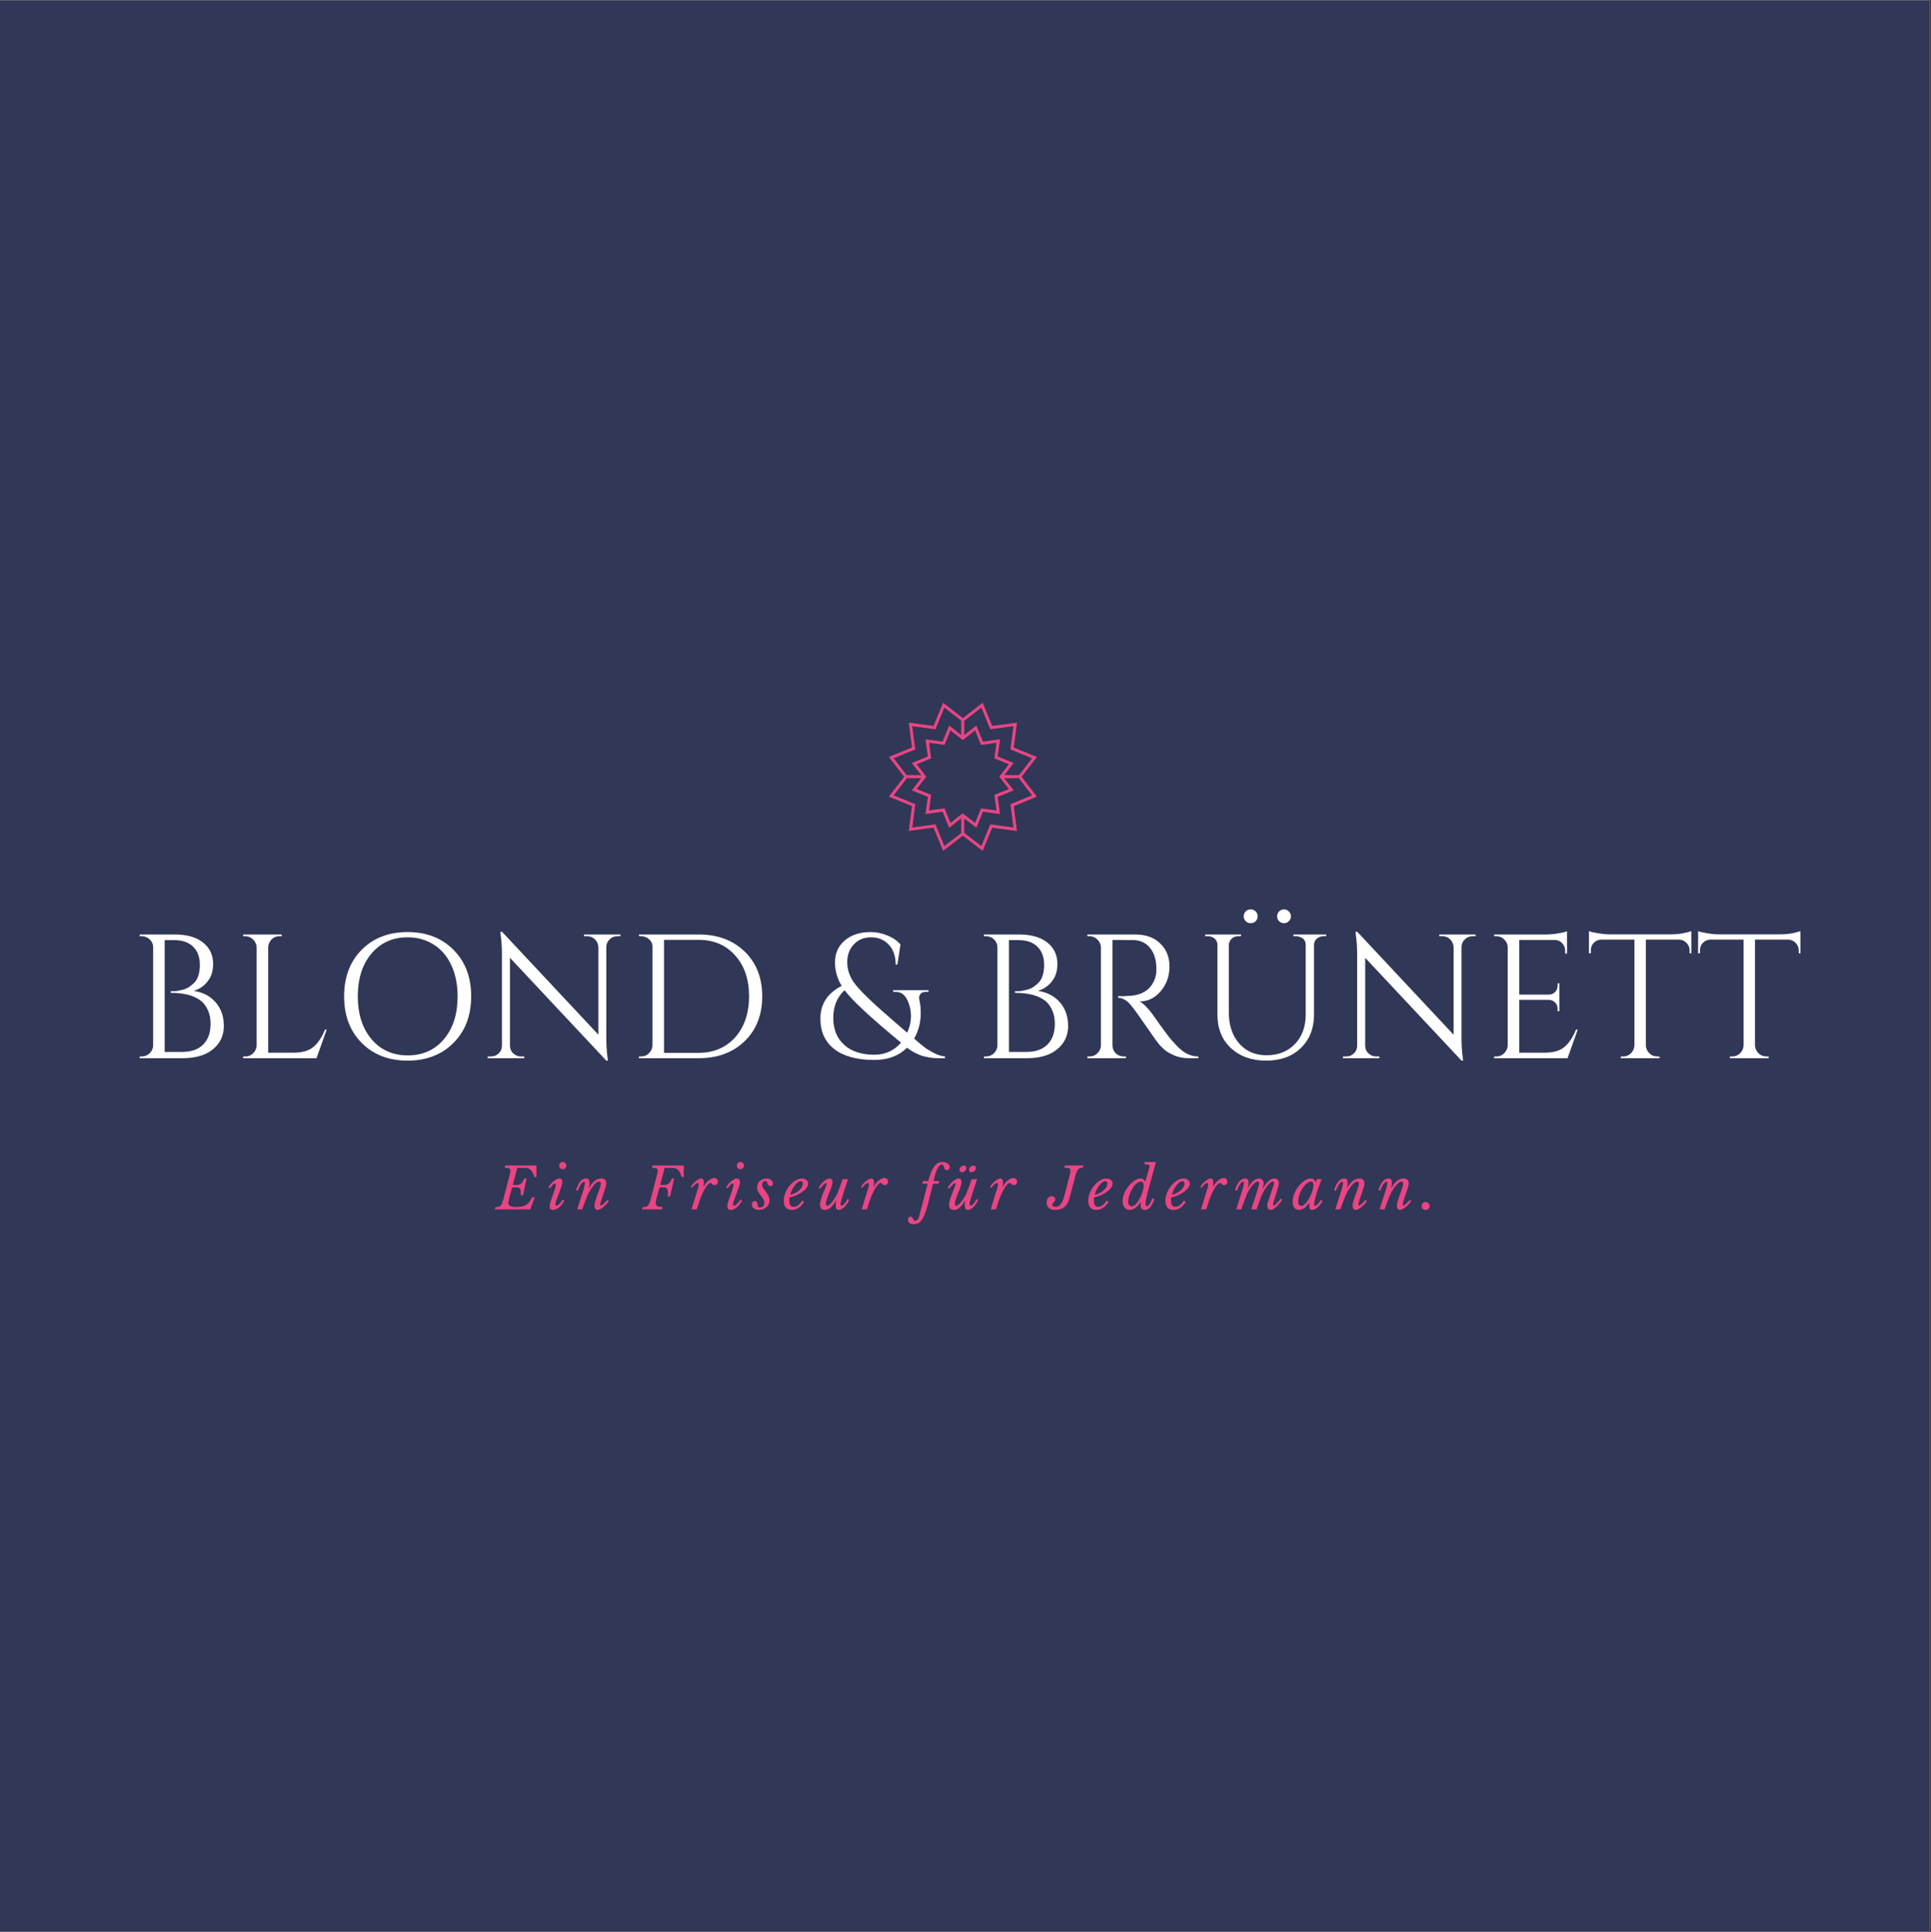 <?xml version="1.0" encoding="iso-8859-1"?>
<svg xmlns="http://www.w3.org/2000/svg" xmlns:xlink="http://www.w3.org/1999/xlink" width="224.88pt" height="225pt" viewBox="0 0 224.88 225" version="1.2">
	
	

	
	<rect x="0" y="0" width="224.88" height="225" fill="#333333" stroke="none"/>
	
	

	
	<defs>
		
		

		
		<g>
			
			

			
			<symbol overflow="visible" id="glyph0-0">
				
				

				
				<path style="stroke:none;" d="" animation_id="0"/>
				
				

			
			</symbol>
			
			

			
			<symbol overflow="visible" id="glyph0-1">
				
				

				
				<path style="stroke:none;" d="M 6.25 0 L 1.234 0 L 1.25 -0.203 L 1.5 -0.203 C 1.852 -0.203 2.156 -0.328 2.406 -0.578 C 2.664 -0.828 2.801 -1.129 2.812 -1.484 L 2.812 -12.922 C 2.812 -13.273 2.68 -13.578 2.422 -13.828 C 2.16 -14.078 1.852 -14.203 1.5 -14.203 L 1.25 -14.203 L 1.234 -14.406 L 5.328 -14.406 C 6.742 -14.406 7.844 -14.094 8.625 -13.469 C 9.406 -12.844 9.797 -12.008 9.797 -10.969 C 9.797 -10.145 9.578 -9.461 9.141 -8.922 C 8.703 -8.379 8.164 -8.02 7.531 -7.844 C 8.613 -7.676 9.469 -7.227 10.094 -6.5 C 10.727 -5.77 11.047 -4.852 11.047 -3.75 C 11.047 -2.645 10.625 -1.742 9.781 -1.047 C 8.938 -0.348 7.758 0 6.25 0 Z M 4.156 -0.734 L 6.172 -0.734 C 6.18 -0.734 6.195 -0.734 6.219 -0.734 C 7.258 -0.734 8.066 -1.02 8.641 -1.594 C 9.211 -2.164 9.5 -2.973 9.5 -4.016 C 9.5 -4.598 9.398 -5.113 9.203 -5.562 C 9.004 -6.008 8.754 -6.363 8.453 -6.625 C 7.66 -7.281 6.469 -7.609 4.875 -7.609 C 4.875 -7.609 4.867 -7.609 4.859 -7.609 L 4.859 -7.797 C 4.867 -7.797 4.93 -7.797 5.047 -7.797 C 5.172 -7.797 5.344 -7.805 5.562 -7.828 C 5.781 -7.859 6.023 -7.91 6.297 -7.984 C 6.566 -8.055 6.812 -8.164 7.031 -8.312 C 7.25 -8.469 7.457 -8.645 7.656 -8.844 C 8.051 -9.301 8.25 -9.977 8.25 -10.875 C 8.25 -11.77 7.988 -12.473 7.469 -12.984 C 6.957 -13.492 6.219 -13.75 5.25 -13.75 L 4.156 -13.75 Z M 4.156 -0.734 " animation_id="1"/>
				
				

			
			</symbol>
			
			

			
			<symbol overflow="visible" id="glyph0-2">
				
				

				
				<path style="stroke:none;" d="M 1.5 -0.203 C 1.852 -0.203 2.156 -0.328 2.406 -0.578 C 2.664 -0.836 2.801 -1.145 2.812 -1.5 L 2.812 -12.906 C 2.801 -13.258 2.664 -13.562 2.406 -13.812 C 2.156 -14.07 1.852 -14.203 1.5 -14.203 L 1.234 -14.203 L 1.234 -14.406 L 5.734 -14.406 L 5.734 -14.203 L 5.469 -14.203 C 4.977 -14.203 4.602 -13.988 4.344 -13.562 C 4.219 -13.352 4.156 -13.133 4.156 -12.906 L 4.156 -0.641 L 7.094 -0.641 C 8.113 -0.641 8.891 -0.863 9.422 -1.312 C 9.961 -1.77 10.41 -2.441 10.766 -3.328 L 10.969 -3.328 L 9.781 0 L 1.234 0 L 1.234 -0.203 Z M 1.5 -0.203 " animation_id="2"/>
				
				

			
			</symbol>
			
			

			
			<symbol overflow="visible" id="glyph0-3">
				
				

				
				<path style="stroke:none;" d="M 3.484 -12.625 C 4.848 -14 6.629 -14.688 8.828 -14.688 C 11.023 -14.688 12.805 -14 14.172 -12.625 C 15.547 -11.25 16.234 -9.441 16.234 -7.203 C 16.234 -4.961 15.547 -3.156 14.172 -1.781 C 12.805 -0.406 11.023 0.281 8.828 0.281 C 6.629 0.281 4.848 -0.406 3.484 -1.781 C 2.117 -3.156 1.438 -4.961 1.438 -7.203 C 1.438 -9.441 2.117 -11.25 3.484 -12.625 Z M 4.625 -2.219 C 5.688 -0.957 7.094 -0.328 8.844 -0.328 C 10.594 -0.328 12 -0.957 13.062 -2.219 C 14.125 -3.477 14.656 -5.141 14.656 -7.203 C 14.656 -8.555 14.414 -9.754 13.938 -10.797 C 13.457 -11.848 12.773 -12.656 11.891 -13.219 C 11.004 -13.789 9.984 -14.078 8.828 -14.078 C 7.086 -14.078 5.688 -13.445 4.625 -12.188 C 3.562 -10.926 3.031 -9.266 3.031 -7.203 C 3.031 -5.141 3.562 -3.477 4.625 -2.219 Z M 4.625 -2.219 " animation_id="3"/>
				
				

			
			</symbol>
			
			

			
			<symbol overflow="visible" id="glyph0-4">
				
				

				
				<path style="stroke:none;" d="M 16.016 -14.203 C 15.672 -14.203 15.375 -14.082 15.125 -13.844 C 14.875 -13.602 14.742 -13.312 14.734 -12.969 L 14.734 -2.344 C 14.734 -1.551 14.781 -0.797 14.875 -0.078 L 14.922 0.281 L 14.734 0.281 L 3.516 -11.688 L 3.516 -1.438 C 3.535 -0.957 3.75 -0.602 4.156 -0.375 C 4.344 -0.258 4.551 -0.203 4.781 -0.203 L 5.172 -0.203 L 5.172 0 L 0.922 0 L 0.922 -0.203 L 1.312 -0.203 C 1.656 -0.203 1.953 -0.32 2.203 -0.562 C 2.453 -0.801 2.578 -1.102 2.578 -1.469 L 2.578 -12.141 C 2.578 -12.973 2.523 -13.723 2.422 -14.391 L 2.391 -14.719 L 2.594 -14.719 L 13.812 -2.734 L 13.812 -12.938 C 13.789 -13.301 13.656 -13.602 13.406 -13.844 C 13.164 -14.082 12.875 -14.203 12.531 -14.203 L 12.141 -14.203 L 12.141 -14.406 L 16.375 -14.406 L 16.375 -14.203 Z M 16.016 -14.203 " animation_id="4"/>
				
				

			
			</symbol>
			
			

			
			<symbol overflow="visible" id="glyph0-5">
				
				

				
				<path style="stroke:none;" d="M 8.203 -14.406 C 10.398 -14.406 12.18 -13.742 13.547 -12.422 C 14.91 -11.098 15.594 -9.359 15.594 -7.203 C 15.594 -5.047 14.91 -3.305 13.547 -1.984 C 12.18 -0.66 10.398 0 8.203 0 L 1.234 0 L 1.234 -0.203 L 1.5 -0.203 C 1.852 -0.203 2.156 -0.328 2.406 -0.578 C 2.664 -0.836 2.801 -1.145 2.812 -1.5 L 2.812 -13.031 C 2.812 -13.352 2.676 -13.629 2.406 -13.859 C 2.145 -14.086 1.844 -14.203 1.5 -14.203 L 1.25 -14.203 L 1.234 -14.406 Z M 4.156 -13.781 L 4.156 -0.625 L 8.203 -0.625 C 9.359 -0.625 10.379 -0.895 11.266 -1.438 C 12.148 -1.988 12.836 -2.758 13.328 -3.75 C 13.816 -4.75 14.062 -5.898 14.062 -7.203 C 14.062 -9.18 13.52 -10.77 12.438 -11.969 C 11.363 -13.176 9.953 -13.781 8.203 -13.781 Z M 4.156 -13.781 " animation_id="5"/>
				
				

			
			</symbol>
			
			

			
			<symbol overflow="visible" id="glyph0-6">
				
				

				
				<path style="stroke:none;" d="" animation_id="6"/>
				
				

			
			</symbol>
			
			

			
			<symbol overflow="visible" id="glyph0-7">
				
				

				
				<path style="stroke:none;" d="M 12.906 -7.719 C 12.613 -7.719 12.41 -7.645 12.297 -7.5 C 12.18 -7.352 12.125 -7.211 12.125 -7.078 C 12.125 -6.953 12.156 -6.738 12.219 -6.438 C 12.281 -6.133 12.312 -5.738 12.312 -5.25 C 12.312 -4.164 12.055 -3.176 11.547 -2.281 C 12.035 -1.852 12.426 -1.523 12.719 -1.297 C 13.008 -1.078 13.383 -0.848 13.844 -0.609 C 14.312 -0.367 14.742 -0.234 15.141 -0.203 L 15.141 0 C 15.129 0 15.016 0 14.797 0 C 14.586 0 14.438 0 14.344 0 C 14.258 0 14.098 -0.004 13.859 -0.016 C 13.617 -0.035 13.422 -0.062 13.266 -0.094 C 13.117 -0.125 12.922 -0.164 12.672 -0.219 C 12.43 -0.281 12.211 -0.359 12.016 -0.453 C 11.523 -0.672 11.094 -0.926 10.719 -1.219 C 9.75 -0.27 8.484 0.203 6.922 0.203 C 4.91 0.203 3.359 -0.211 2.266 -1.047 C 1.172 -1.891 0.625 -3.078 0.625 -4.609 C 0.625 -6.305 1.453 -7.578 3.109 -8.422 C 2.586 -9.254 2.328 -10.172 2.328 -11.172 C 2.328 -12.191 2.695 -13.031 3.438 -13.688 C 4.207 -14.352 5.219 -14.688 6.469 -14.688 C 7.164 -14.688 7.828 -14.551 8.453 -14.281 C 9.086 -14.02 9.586 -13.672 9.953 -13.234 L 9.594 -10.906 L 9.391 -10.906 C 9.391 -11.895 9.117 -12.672 8.578 -13.234 C 8.047 -13.797 7.363 -14.078 6.531 -14.078 C 5.695 -14.078 5.023 -13.801 4.516 -13.25 C 4.004 -12.695 3.75 -12.008 3.75 -11.188 C 3.75 -10.363 4 -9.586 4.5 -8.859 C 5.008 -8.141 6.004 -7.117 7.484 -5.797 C 8.973 -4.484 10.055 -3.539 10.734 -2.969 C 11.023 -3.594 11.172 -4.238 11.172 -4.906 C 11.172 -5.582 11.023 -6.219 10.734 -6.812 C 10.441 -7.414 10.004 -7.719 9.422 -7.719 L 9.109 -7.719 L 9.109 -7.922 L 13.219 -7.922 L 13.219 -7.719 Z M 10.016 -1.812 C 6.504 -4.707 4.312 -6.742 3.438 -7.922 C 2.562 -7.098 2.125 -6.023 2.125 -4.703 C 2.125 -3.379 2.547 -2.332 3.391 -1.562 C 4.234 -0.789 5.41 -0.406 6.922 -0.406 C 8.18 -0.406 9.211 -0.875 10.016 -1.812 Z M 10.016 -1.812 " animation_id="7"/>
				
				

			
			</symbol>
			
			

			
			<symbol overflow="visible" id="glyph0-8">
				
				

				
				<path style="stroke:none;" d="M 5.469 -13.766 L 4.156 -13.766 L 4.156 -1.5 C 4.156 -1.145 4.281 -0.836 4.531 -0.578 C 4.789 -0.328 5.102 -0.203 5.469 -0.203 L 5.719 -0.203 L 5.734 0 L 1.234 0 L 1.234 -0.203 L 1.5 -0.203 C 1.852 -0.203 2.156 -0.328 2.406 -0.578 C 2.664 -0.828 2.801 -1.129 2.812 -1.484 L 2.812 -12.906 C 2.801 -13.258 2.664 -13.562 2.406 -13.812 C 2.156 -14.07 1.852 -14.203 1.5 -14.203 L 1.234 -14.203 L 1.234 -14.406 L 6.797 -14.406 C 8.035 -14.406 9.008 -14.055 9.719 -13.359 C 10.438 -12.672 10.797 -11.773 10.797 -10.672 C 10.797 -9.566 10.457 -8.613 9.781 -7.812 C 9.102 -7.008 8.281 -6.609 7.312 -6.609 C 7.508 -6.516 7.75 -6.328 8.031 -6.047 C 8.312 -5.766 8.562 -5.473 8.781 -5.172 C 9.969 -3.484 10.738 -2.441 11.094 -2.047 C 11.445 -1.66 11.695 -1.395 11.844 -1.25 C 12 -1.102 12.164 -0.961 12.344 -0.828 C 12.52 -0.691 12.695 -0.582 12.875 -0.5 C 13.281 -0.301 13.707 -0.203 14.156 -0.203 L 14.156 0 L 13.031 0 C 12.438 0 11.883 -0.102 11.375 -0.312 C 10.875 -0.531 10.492 -0.75 10.234 -0.969 C 9.984 -1.195 9.766 -1.414 9.578 -1.625 C 9.391 -1.844 8.879 -2.555 8.047 -3.766 C 7.211 -4.973 6.723 -5.66 6.578 -5.828 C 6.441 -6.004 6.301 -6.176 6.156 -6.344 C 5.719 -6.801 5.273 -7.031 4.828 -7.031 L 4.828 -7.25 C 4.941 -7.227 5.086 -7.219 5.266 -7.219 C 5.441 -7.219 5.66 -7.227 5.922 -7.25 C 7.629 -7.289 8.703 -8.004 9.141 -9.391 C 9.223 -9.66 9.266 -9.914 9.266 -10.156 C 9.266 -10.395 9.266 -10.551 9.266 -10.625 C 9.234 -11.539 8.988 -12.281 8.531 -12.844 C 8.082 -13.406 7.473 -13.707 6.703 -13.75 C 6.379 -13.758 5.969 -13.766 5.469 -13.766 Z M 5.469 -13.766 " animation_id="8"/>
				
				

			
			</symbol>
			
			

			
			<symbol overflow="visible" id="glyph0-9">
				
				

				
				<path style="stroke:none;" d="M 6.906 -15.953 C 6.75 -15.797 6.555 -15.719 6.328 -15.719 C 6.098 -15.719 5.906 -15.797 5.75 -15.953 C 5.594 -16.109 5.516 -16.297 5.516 -16.516 C 5.516 -16.742 5.594 -16.938 5.75 -17.094 C 5.906 -17.25 6.098 -17.328 6.328 -17.328 C 6.555 -17.328 6.75 -17.25 6.906 -17.094 C 7.062 -16.938 7.141 -16.742 7.141 -16.516 C 7.141 -16.297 7.062 -16.109 6.906 -15.953 Z M 10.766 -15.953 C 10.609 -15.797 10.422 -15.719 10.203 -15.719 C 9.984 -15.719 9.797 -15.797 9.641 -15.953 C 9.484 -16.109 9.406 -16.297 9.406 -16.516 C 9.406 -16.742 9.484 -16.938 9.641 -17.094 C 9.797 -17.25 9.984 -17.328 10.203 -17.328 C 10.422 -17.328 10.609 -17.25 10.766 -17.094 C 10.93 -16.938 11.016 -16.742 11.016 -16.516 C 11.016 -16.297 10.93 -16.109 10.766 -15.953 Z M 15.125 -14.203 L 14.797 -14.203 C 14.504 -14.203 14.25 -14.109 14.031 -13.922 C 13.82 -13.734 13.711 -13.504 13.703 -13.234 L 13.703 -5.078 C 13.703 -3.473 13.191 -2.176 12.172 -1.188 C 11.16 -0.207 9.812 0.281 8.125 0.281 C 6.438 0.281 5.066 -0.207 4.016 -1.188 C 2.973 -2.164 2.453 -3.457 2.453 -5.062 L 2.453 -13.172 C 2.453 -13.578 2.27 -13.879 1.906 -14.078 C 1.75 -14.16 1.566 -14.203 1.359 -14.203 L 1.031 -14.203 L 1.031 -14.406 L 5.203 -14.406 L 5.203 -14.203 L 4.875 -14.203 C 4.469 -14.203 4.16 -14.039 3.953 -13.719 C 3.859 -13.57 3.801 -13.406 3.781 -13.219 L 3.781 -5.344 C 3.781 -3.852 4.18 -2.645 4.984 -1.719 C 5.785 -0.801 6.844 -0.344 8.156 -0.344 C 9.539 -0.344 10.648 -0.781 11.484 -1.656 C 12.316 -2.531 12.734 -3.672 12.734 -5.078 L 12.734 -13.219 C 12.723 -13.664 12.504 -13.961 12.078 -14.109 C 11.941 -14.172 11.797 -14.203 11.641 -14.203 L 11.312 -14.203 L 11.312 -14.406 L 15.125 -14.406 Z M 15.125 -14.203 " animation_id="9"/>
				
				

			
			</symbol>
			
			

			
			<symbol overflow="visible" id="glyph0-10">
				
				

				
				<path style="stroke:none;" d="M 1.5 -0.203 C 1.852 -0.203 2.156 -0.328 2.406 -0.578 C 2.664 -0.836 2.801 -1.145 2.812 -1.5 L 2.812 -13.031 C 2.77 -13.352 2.625 -13.629 2.375 -13.859 C 2.133 -14.086 1.844 -14.203 1.5 -14.203 L 1.25 -14.203 L 1.234 -14.406 L 7.266 -14.406 C 7.691 -14.406 8.156 -14.445 8.656 -14.531 C 9.156 -14.613 9.508 -14.695 9.719 -14.781 L 9.719 -12.188 L 9.5 -12.188 L 9.5 -12.547 C 9.5 -12.879 9.383 -13.16 9.156 -13.391 C 8.938 -13.629 8.672 -13.754 8.359 -13.766 L 4.156 -13.766 L 4.156 -7.406 L 7.641 -7.406 C 7.91 -7.414 8.141 -7.516 8.328 -7.703 C 8.523 -7.898 8.625 -8.145 8.625 -8.438 L 8.625 -8.719 L 8.828 -8.719 L 8.828 -5.469 L 8.625 -5.469 L 8.625 -5.781 C 8.625 -6.051 8.531 -6.281 8.344 -6.469 C 8.156 -6.664 7.926 -6.773 7.656 -6.797 L 4.156 -6.797 L 4.156 -0.641 L 7.094 -0.641 C 8.113 -0.641 8.891 -0.863 9.422 -1.312 C 9.961 -1.77 10.41 -2.441 10.766 -3.328 L 10.969 -3.328 L 9.781 0 L 1.234 0 L 1.234 -0.203 Z M 1.5 -0.203 " animation_id="10"/>
				
				

			
			</symbol>
			
			

			
			<symbol overflow="visible" id="glyph0-11">
				
				

				
				<path style="stroke:none;" d="M 12.125 -12.578 C 12.125 -12.898 12.004 -13.18 11.766 -13.422 C 11.535 -13.66 11.266 -13.789 10.953 -13.812 L 7.031 -13.812 L 7.031 -1.484 C 7.051 -1.129 7.188 -0.828 7.438 -0.578 C 7.688 -0.328 7.992 -0.203 8.359 -0.203 L 8.625 -0.203 L 8.625 0 L 4.109 0 L 4.109 -0.203 L 4.391 -0.203 C 4.742 -0.203 5.047 -0.328 5.297 -0.578 C 5.547 -0.828 5.68 -1.125 5.703 -1.469 L 5.703 -13.812 L 1.797 -13.812 C 1.461 -13.789 1.18 -13.66 0.953 -13.422 C 0.734 -13.18 0.625 -12.898 0.625 -12.578 L 0.625 -12.219 L 0.406 -12.203 L 0.406 -14.797 C 0.613 -14.711 0.973 -14.629 1.484 -14.547 C 1.992 -14.461 2.457 -14.422 2.875 -14.422 L 9.844 -14.422 C 10.508 -14.422 11.066 -14.473 11.516 -14.578 C 11.961 -14.68 12.234 -14.754 12.328 -14.797 L 12.328 -12.203 L 12.125 -12.219 Z M 12.125 -12.578 " animation_id="11"/>
				
				

			
			</symbol>
			
			

			
			<symbol overflow="visible" id="glyph1-0">
				
				

				
				<path style="stroke:none;" d="M 0.859 -6.438 L 4.156 -6.438 L 4.156 1.734 L 0.859 1.734 Z M 1.594 1.328 L 3.422 1.328 L 3.422 -6.047 L 1.594 -6.047 Z M 1.594 1.328 " animation_id="12"/>
				
				

			
			</symbol>
			
			

			
			<symbol overflow="visible" id="glyph1-1">
				
				

				
				<path style="stroke:none;" d="M -0.094 -0.266 C 0.051 -0.266 0.172 -0.273 0.266 -0.297 C 0.359 -0.316 0.438 -0.359 0.5 -0.422 C 0.562 -0.484 0.613 -0.562 0.656 -0.656 C 0.707 -0.758 0.754 -0.891 0.797 -1.047 L 1.562 -3.984 C 1.594 -4.098 1.613 -4.195 1.625 -4.281 C 1.645 -4.363 1.656 -4.438 1.656 -4.5 C 1.656 -4.645 1.602 -4.738 1.5 -4.781 C 1.395 -4.82 1.223 -4.844 0.984 -4.844 L 1.062 -5.109 L 4.688 -5.109 L 4.688 -3.766 L 4.438 -3.766 C 4.375 -3.984 4.305 -4.16 4.234 -4.297 C 4.172 -4.43 4.094 -4.535 4 -4.609 C 3.906 -4.691 3.801 -4.75 3.688 -4.781 C 3.582 -4.812 3.461 -4.828 3.328 -4.828 L 2.453 -4.828 L 1.938 -2.844 L 2.359 -2.844 C 2.473 -2.844 2.57 -2.852 2.656 -2.875 C 2.75 -2.906 2.828 -2.945 2.891 -3 C 2.961 -3.051 3.023 -3.125 3.078 -3.219 C 3.141 -3.32 3.207 -3.453 3.281 -3.609 L 3.531 -3.609 L 3.125 -1.641 L 2.859 -1.641 C 2.867 -1.773 2.875 -1.891 2.875 -1.984 C 2.875 -2.18 2.836 -2.328 2.766 -2.422 C 2.691 -2.516 2.551 -2.562 2.344 -2.562 L 1.859 -2.562 L 1.469 -1.125 C 1.438 -0.977 1.422 -0.852 1.422 -0.75 C 1.422 -0.594 1.488 -0.473 1.625 -0.391 C 1.77 -0.316 2.016 -0.281 2.359 -0.281 C 2.609 -0.281 2.828 -0.301 3.016 -0.344 C 3.203 -0.383 3.363 -0.445 3.5 -0.531 C 3.645 -0.625 3.77 -0.738 3.875 -0.875 C 3.977 -1.02 4.078 -1.195 4.172 -1.406 L 4.484 -1.406 L 3.969 0 L -0.172 0 Z M -0.094 -0.266 " animation_id="13"/>
				
				

			
			</symbol>
			
			

			
			<symbol overflow="visible" id="glyph1-2">
				
				

				
				<path style="stroke:none;" d="M 0.875 -2.188 C 0.938 -2.363 0.977 -2.504 1 -2.609 C 1.031 -2.711 1.047 -2.797 1.047 -2.859 C 1.047 -2.922 1.035 -2.961 1.016 -2.984 C 0.992 -3.004 0.973 -3.016 0.953 -3.016 C 0.898 -3.016 0.844 -2.988 0.781 -2.938 C 0.727 -2.895 0.672 -2.844 0.609 -2.781 C 0.555 -2.719 0.508 -2.656 0.469 -2.594 C 0.426 -2.531 0.395 -2.484 0.375 -2.453 L 0.172 -2.562 C 0.234 -2.664 0.312 -2.773 0.406 -2.891 C 0.5 -3.016 0.602 -3.125 0.719 -3.219 C 0.844 -3.32 0.969 -3.41 1.094 -3.484 C 1.219 -3.555 1.344 -3.594 1.469 -3.594 C 1.57 -3.594 1.648 -3.555 1.703 -3.484 C 1.766 -3.422 1.797 -3.305 1.797 -3.141 C 1.797 -3.016 1.754 -2.844 1.672 -2.625 C 1.598 -2.406 1.5 -2.125 1.375 -1.781 L 1.125 -1.109 C 1.113 -1.086 1.098 -1.051 1.078 -1 C 1.066 -0.957 1.051 -0.91 1.031 -0.859 C 1.02 -0.816 1.008 -0.77 1 -0.719 C 0.988 -0.664 0.984 -0.625 0.984 -0.594 C 0.984 -0.551 0.992 -0.516 1.016 -0.484 C 1.047 -0.453 1.082 -0.438 1.125 -0.438 C 1.195 -0.438 1.266 -0.461 1.328 -0.516 C 1.398 -0.578 1.469 -0.645 1.531 -0.719 C 1.602 -0.801 1.664 -0.879 1.719 -0.953 C 1.77 -1.023 1.812 -1.086 1.844 -1.141 L 2.031 -1.016 C 1.977 -0.91 1.906 -0.797 1.812 -0.672 C 1.727 -0.547 1.629 -0.426 1.516 -0.312 C 1.398 -0.207 1.273 -0.117 1.141 -0.047 C 1.004 0.023 0.859 0.062 0.703 0.062 C 0.578 0.062 0.484 0.031 0.422 -0.031 C 0.359 -0.102 0.328 -0.211 0.328 -0.359 C 0.328 -0.492 0.348 -0.633 0.391 -0.781 C 0.43 -0.926 0.492 -1.113 0.578 -1.344 Z M 1.844 -4.672 C 1.738 -4.672 1.645 -4.707 1.562 -4.781 C 1.477 -4.863 1.438 -4.961 1.438 -5.078 C 1.438 -5.203 1.473 -5.305 1.547 -5.391 C 1.629 -5.473 1.727 -5.516 1.844 -5.516 C 1.969 -5.516 2.066 -5.473 2.141 -5.391 C 2.223 -5.305 2.266 -5.207 2.266 -5.094 C 2.266 -4.977 2.223 -4.879 2.141 -4.797 C 2.055 -4.711 1.957 -4.672 1.844 -4.672 Z M 1.844 -4.672 " animation_id="14"/>
				
				

			
			</symbol>
			
			

			
			<symbol overflow="visible" id="glyph1-3">
				
				

				
				<path style="stroke:none;" d="M 2.828 -3.234 C 2.711 -3.234 2.586 -3.18 2.453 -3.078 C 2.328 -2.973 2.191 -2.828 2.047 -2.641 C 1.91 -2.461 1.773 -2.258 1.641 -2.031 C 1.516 -1.801 1.41 -1.566 1.328 -1.328 L 0.828 0 L 0.25 0 L 0.734 -1.516 C 0.816 -1.766 0.883 -1.973 0.938 -2.141 C 0.988 -2.316 1.031 -2.461 1.062 -2.578 C 1.094 -2.691 1.113 -2.785 1.125 -2.859 C 1.145 -2.93 1.156 -2.992 1.156 -3.047 C 1.156 -3.16 1.117 -3.219 1.047 -3.219 C 0.992 -3.219 0.93 -3.188 0.859 -3.125 C 0.797 -3.062 0.727 -2.977 0.656 -2.875 C 0.594 -2.781 0.531 -2.664 0.469 -2.531 C 0.406 -2.406 0.352 -2.281 0.312 -2.156 L 0.109 -2.25 C 0.266 -2.707 0.438 -3.047 0.625 -3.266 C 0.82 -3.484 1.047 -3.594 1.297 -3.594 C 1.43 -3.594 1.531 -3.551 1.594 -3.469 C 1.656 -3.383 1.688 -3.25 1.688 -3.062 C 1.688 -2.832 1.648 -2.629 1.578 -2.453 L 1.594 -2.438 C 1.82 -2.832 2.051 -3.125 2.281 -3.312 C 2.508 -3.5 2.766 -3.594 3.047 -3.594 C 3.234 -3.594 3.379 -3.547 3.484 -3.453 C 3.586 -3.359 3.641 -3.223 3.641 -3.047 C 3.641 -2.992 3.633 -2.93 3.625 -2.859 C 3.613 -2.785 3.594 -2.695 3.562 -2.594 C 3.539 -2.5 3.504 -2.379 3.453 -2.234 C 3.41 -2.098 3.352 -1.93 3.281 -1.734 C 3.188 -1.43 3.102 -1.176 3.031 -0.969 C 2.969 -0.77 2.938 -0.629 2.938 -0.547 C 2.938 -0.484 2.957 -0.453 3 -0.453 C 3.062 -0.453 3.148 -0.5 3.266 -0.594 C 3.391 -0.695 3.555 -0.863 3.766 -1.094 L 3.938 -1 C 3.863 -0.863 3.77 -0.734 3.656 -0.609 C 3.539 -0.484 3.422 -0.367 3.297 -0.266 C 3.18 -0.172 3.062 -0.094 2.938 -0.031 C 2.82 0.031 2.719 0.062 2.625 0.062 C 2.52 0.062 2.43 0.016 2.359 -0.078 C 2.297 -0.172 2.266 -0.301 2.266 -0.469 C 2.266 -0.531 2.27 -0.594 2.281 -0.656 C 2.289 -0.719 2.312 -0.805 2.344 -0.922 C 2.383 -1.047 2.438 -1.207 2.5 -1.406 C 2.57 -1.613 2.672 -1.883 2.797 -2.219 C 2.836 -2.332 2.867 -2.426 2.891 -2.5 C 2.922 -2.582 2.941 -2.648 2.953 -2.703 C 2.973 -2.766 2.984 -2.816 2.984 -2.859 C 2.992 -2.91 3 -2.957 3 -3 C 3 -3.156 2.941 -3.234 2.828 -3.234 Z M 2.828 -3.234 " animation_id="15"/>
				
				

			
			</symbol>
			
			

			
			<symbol overflow="visible" id="glyph1-4">
				
				

				
				<path style="stroke:none;" d="" animation_id="16"/>
				
				

			
			</symbol>
			
			

			
			<symbol overflow="visible" id="glyph1-5">
				
				

				
				<path style="stroke:none;" d="M -0.094 -0.266 C 0.051 -0.266 0.172 -0.273 0.266 -0.297 C 0.359 -0.316 0.438 -0.359 0.5 -0.422 C 0.562 -0.484 0.613 -0.562 0.656 -0.656 C 0.707 -0.758 0.754 -0.891 0.797 -1.047 L 1.562 -3.984 C 1.594 -4.098 1.613 -4.195 1.625 -4.281 C 1.645 -4.363 1.656 -4.438 1.656 -4.5 C 1.656 -4.645 1.602 -4.738 1.5 -4.781 C 1.395 -4.82 1.223 -4.844 0.984 -4.844 L 1.062 -5.109 L 4.688 -5.109 L 4.688 -3.766 L 4.438 -3.766 C 4.375 -3.984 4.305 -4.16 4.234 -4.297 C 4.172 -4.43 4.094 -4.535 4 -4.609 C 3.906 -4.691 3.801 -4.75 3.688 -4.781 C 3.582 -4.812 3.461 -4.828 3.328 -4.828 L 2.453 -4.828 L 1.938 -2.844 L 2.391 -2.844 C 2.504 -2.844 2.602 -2.852 2.688 -2.875 C 2.781 -2.906 2.859 -2.945 2.922 -3 C 2.992 -3.051 3.055 -3.125 3.109 -3.219 C 3.172 -3.32 3.238 -3.453 3.312 -3.609 L 3.562 -3.609 L 3.094 -1.5 L 2.828 -1.5 C 2.836 -1.664 2.844 -1.805 2.844 -1.922 C 2.844 -2.141 2.812 -2.301 2.75 -2.406 C 2.688 -2.508 2.566 -2.562 2.391 -2.562 L 1.859 -2.562 L 1.469 -1.125 C 1.438 -0.977 1.422 -0.852 1.422 -0.75 C 1.422 -0.594 1.477 -0.473 1.594 -0.391 C 1.707 -0.316 1.914 -0.281 2.219 -0.281 L 2.156 0 L -0.172 0 Z M -0.094 -0.266 " animation_id="17"/>
				
				

			
			</symbol>
			
			

			
			<symbol overflow="visible" id="glyph1-6">
				
				

				
				<path style="stroke:none;" d="M 0.141 -2.594 C 0.191 -2.707 0.266 -2.82 0.359 -2.938 C 0.461 -3.051 0.57 -3.156 0.688 -3.25 C 0.801 -3.352 0.914 -3.438 1.031 -3.5 C 1.156 -3.562 1.266 -3.594 1.359 -3.594 C 1.461 -3.594 1.535 -3.551 1.578 -3.469 C 1.629 -3.383 1.656 -3.254 1.656 -3.078 C 1.656 -3.004 1.648 -2.938 1.641 -2.875 C 1.641 -2.812 1.629 -2.734 1.609 -2.641 L 1.641 -2.625 C 1.691 -2.75 1.766 -2.875 1.859 -3 C 1.953 -3.125 2.055 -3.234 2.172 -3.328 C 2.285 -3.422 2.398 -3.5 2.516 -3.562 C 2.641 -3.625 2.75 -3.656 2.844 -3.656 C 2.977 -3.656 3.086 -3.613 3.172 -3.531 C 3.254 -3.445 3.297 -3.348 3.297 -3.234 C 3.297 -3.117 3.258 -3.02 3.188 -2.938 C 3.113 -2.863 3.02 -2.828 2.906 -2.828 C 2.832 -2.828 2.773 -2.836 2.734 -2.859 C 2.691 -2.891 2.656 -2.922 2.625 -2.953 C 2.594 -2.984 2.562 -3.008 2.531 -3.031 C 2.508 -3.062 2.477 -3.078 2.438 -3.078 C 2.352 -3.078 2.254 -3.02 2.141 -2.906 C 2.035 -2.789 1.922 -2.633 1.797 -2.438 C 1.68 -2.25 1.566 -2.023 1.453 -1.766 C 1.336 -1.504 1.227 -1.223 1.125 -0.922 L 0.828 0 L 0.219 0 L 0.641 -1.375 C 0.723 -1.633 0.789 -1.852 0.844 -2.031 C 0.906 -2.207 0.953 -2.352 0.984 -2.469 C 1.016 -2.594 1.035 -2.688 1.047 -2.75 C 1.055 -2.812 1.062 -2.867 1.062 -2.922 C 1.062 -3.016 1.031 -3.062 0.969 -3.062 C 0.914 -3.062 0.859 -3.047 0.797 -3.016 C 0.734 -2.984 0.672 -2.938 0.609 -2.875 C 0.547 -2.82 0.488 -2.766 0.438 -2.703 C 0.383 -2.641 0.344 -2.578 0.312 -2.516 Z M 0.141 -2.594 " animation_id="18"/>
				
				

			
			</symbol>
			
			

			
			<symbol overflow="visible" id="glyph1-7">
				
				

				
				<path style="stroke:none;" d="M 0.516 -2.562 C 0.516 -2.719 0.539 -2.852 0.594 -2.969 C 0.645 -3.094 0.719 -3.203 0.812 -3.297 C 0.914 -3.391 1.035 -3.461 1.172 -3.516 C 1.305 -3.566 1.453 -3.594 1.609 -3.594 C 1.828 -3.594 2.004 -3.535 2.141 -3.422 C 2.285 -3.316 2.359 -3.18 2.359 -3.016 C 2.359 -2.922 2.332 -2.848 2.281 -2.797 C 2.227 -2.742 2.16 -2.719 2.078 -2.719 C 1.973 -2.719 1.895 -2.742 1.844 -2.797 C 1.801 -2.859 1.766 -2.926 1.734 -3 C 1.703 -3.07 1.672 -3.141 1.641 -3.203 C 1.609 -3.266 1.551 -3.297 1.469 -3.297 C 1.363 -3.297 1.273 -3.254 1.203 -3.172 C 1.141 -3.086 1.109 -2.984 1.109 -2.859 C 1.109 -2.711 1.148 -2.578 1.234 -2.453 C 1.328 -2.328 1.426 -2.195 1.531 -2.062 C 1.633 -1.926 1.727 -1.773 1.812 -1.609 C 1.906 -1.441 1.953 -1.25 1.953 -1.031 C 1.953 -0.875 1.922 -0.727 1.859 -0.594 C 1.797 -0.469 1.707 -0.352 1.594 -0.25 C 1.488 -0.156 1.363 -0.078 1.219 -0.016 C 1.082 0.035 0.938 0.062 0.781 0.062 C 0.52 0.062 0.305 0.004 0.141 -0.109 C -0.016 -0.223 -0.094 -0.375 -0.094 -0.562 C -0.094 -0.688 -0.062 -0.785 0 -0.859 C 0.062 -0.93 0.145 -0.969 0.25 -0.969 C 0.438 -0.969 0.547 -0.836 0.578 -0.578 C 0.586 -0.43 0.609 -0.332 0.641 -0.281 C 0.672 -0.238 0.738 -0.219 0.844 -0.219 C 1 -0.219 1.125 -0.266 1.219 -0.359 C 1.312 -0.461 1.359 -0.598 1.359 -0.766 C 1.359 -0.941 1.312 -1.098 1.219 -1.234 C 1.133 -1.367 1.039 -1.5 0.938 -1.625 C 0.832 -1.758 0.734 -1.898 0.641 -2.047 C 0.555 -2.191 0.516 -2.363 0.516 -2.562 Z M 0.516 -2.562 " animation_id="19"/>
				
				

			
			</symbol>
			
			

			
			<symbol overflow="visible" id="glyph1-8">
				
				

				
				<path style="stroke:none;" d="M 2.469 -0.891 C 2.082 -0.254 1.609 0.062 1.047 0.062 C 0.734 0.062 0.492 -0.031 0.328 -0.219 C 0.172 -0.406 0.094 -0.672 0.094 -1.016 C 0.094 -1.316 0.156 -1.617 0.281 -1.922 C 0.406 -2.234 0.566 -2.508 0.766 -2.75 C 0.973 -3 1.203 -3.203 1.453 -3.359 C 1.711 -3.516 1.969 -3.594 2.219 -3.594 C 2.426 -3.594 2.598 -3.535 2.734 -3.422 C 2.867 -3.316 2.938 -3.18 2.938 -3.016 C 2.938 -2.859 2.879 -2.695 2.766 -2.531 C 2.648 -2.363 2.492 -2.207 2.297 -2.062 C 2.098 -1.914 1.867 -1.781 1.609 -1.656 C 1.348 -1.539 1.066 -1.453 0.766 -1.391 C 0.754 -1.328 0.75 -1.266 0.75 -1.203 C 0.75 -1.141 0.75 -1.078 0.75 -1.016 C 0.75 -0.535 0.914 -0.297 1.25 -0.297 C 1.414 -0.297 1.586 -0.359 1.766 -0.484 C 1.941 -0.617 2.102 -0.797 2.25 -1.016 Z M 2.078 -3.281 C 1.961 -3.281 1.844 -3.234 1.719 -3.141 C 1.602 -3.055 1.488 -2.938 1.375 -2.781 C 1.258 -2.633 1.156 -2.469 1.062 -2.281 C 0.969 -2.094 0.895 -1.895 0.844 -1.688 C 1.051 -1.738 1.242 -1.812 1.422 -1.906 C 1.609 -2 1.766 -2.102 1.891 -2.219 C 2.023 -2.344 2.129 -2.469 2.203 -2.594 C 2.273 -2.727 2.312 -2.863 2.312 -3 C 2.312 -3.188 2.234 -3.281 2.078 -3.281 Z M 2.078 -3.281 " animation_id="20"/>
				
				

			
			</symbol>
			
			

			
			<symbol overflow="visible" id="glyph1-9">
				
				

				
				<path style="stroke:none;" d="M 1.125 -0.406 C 1.195 -0.406 1.289 -0.453 1.406 -0.547 C 1.52 -0.648 1.641 -0.785 1.766 -0.953 C 1.891 -1.117 2.016 -1.305 2.141 -1.516 C 2.266 -1.734 2.367 -1.957 2.453 -2.188 L 2.938 -3.516 L 3.562 -3.516 L 3.062 -2 C 3 -1.781 2.941 -1.594 2.891 -1.438 C 2.836 -1.281 2.797 -1.145 2.766 -1.031 C 2.734 -0.926 2.711 -0.836 2.703 -0.766 C 2.691 -0.703 2.688 -0.648 2.688 -0.609 C 2.688 -0.492 2.723 -0.438 2.797 -0.438 C 2.848 -0.438 2.906 -0.457 2.969 -0.5 C 3.031 -0.539 3.094 -0.598 3.156 -0.672 C 3.219 -0.742 3.273 -0.82 3.328 -0.906 C 3.391 -1 3.445 -1.098 3.5 -1.203 L 3.688 -1.109 C 3.633 -0.961 3.562 -0.816 3.469 -0.672 C 3.375 -0.535 3.27 -0.41 3.156 -0.297 C 3.051 -0.191 2.938 -0.102 2.812 -0.031 C 2.695 0.031 2.582 0.062 2.469 0.062 C 2.332 0.062 2.238 0.016 2.188 -0.078 C 2.145 -0.172 2.125 -0.312 2.125 -0.5 C 2.125 -0.57 2.125 -0.648 2.125 -0.734 C 2.133 -0.828 2.148 -0.914 2.172 -1 L 2.141 -1.016 C 2.023 -0.805 1.91 -0.629 1.797 -0.484 C 1.68 -0.348 1.57 -0.238 1.469 -0.156 C 1.363 -0.07 1.258 -0.016 1.156 0.016 C 1.051 0.047 0.953 0.062 0.859 0.062 C 0.648 0.062 0.504 0.004 0.422 -0.109 C 0.336 -0.223 0.297 -0.363 0.297 -0.531 C 0.297 -0.719 0.332 -0.922 0.406 -1.141 C 0.477 -1.367 0.551 -1.582 0.625 -1.781 C 0.707 -1.977 0.773 -2.145 0.828 -2.281 C 0.891 -2.414 0.938 -2.531 0.969 -2.625 C 1 -2.719 1.02 -2.789 1.031 -2.844 C 1.051 -2.906 1.062 -2.957 1.062 -3 C 1.062 -3.008 1.055 -3.02 1.047 -3.031 C 1.047 -3.051 1.031 -3.062 1 -3.062 C 0.945 -3.062 0.863 -3.008 0.75 -2.906 C 0.645 -2.812 0.5 -2.648 0.312 -2.422 L 0.141 -2.516 C 0.203 -2.641 0.285 -2.766 0.391 -2.891 C 0.492 -3.023 0.602 -3.145 0.719 -3.25 C 0.832 -3.352 0.953 -3.438 1.078 -3.5 C 1.203 -3.562 1.316 -3.594 1.422 -3.594 C 1.641 -3.594 1.75 -3.461 1.75 -3.203 C 1.75 -3.047 1.707 -2.844 1.625 -2.594 C 1.539 -2.352 1.426 -2.062 1.281 -1.719 C 1.195 -1.5 1.125 -1.301 1.062 -1.125 C 1.008 -0.957 0.984 -0.805 0.984 -0.672 C 0.984 -0.578 0.992 -0.508 1.016 -0.469 C 1.047 -0.426 1.082 -0.406 1.125 -0.406 Z M 1.125 -0.406 " animation_id="21"/>
				
				

			
			</symbol>
			
			

			
			<symbol overflow="visible" id="glyph1-10">
				
				

				
				<path style="stroke:none;" d="M 1.016 -0.484 C 0.898 -0.035 0.781 0.328 0.656 0.609 C 0.539 0.898 0.414 1.129 0.281 1.297 C 0.156 1.461 0.02 1.578 -0.125 1.641 C -0.281 1.703 -0.457 1.734 -0.656 1.734 C -0.844 1.734 -0.992 1.68 -1.109 1.578 C -1.223 1.484 -1.281 1.363 -1.281 1.219 C -1.281 1.113 -1.25 1.023 -1.188 0.953 C -1.133 0.891 -1.062 0.859 -0.969 0.859 C -0.875 0.859 -0.805 0.883 -0.766 0.938 C -0.734 0.988 -0.703 1.039 -0.672 1.094 C -0.648 1.156 -0.625 1.207 -0.594 1.25 C -0.562 1.301 -0.504 1.328 -0.422 1.328 C -0.316 1.328 -0.223 1.273 -0.141 1.172 C -0.055 1.066 0.004 0.926 0.047 0.75 L 1.016 -2.984 L 0.375 -2.984 L 0.469 -3.297 L 1.094 -3.297 C 1.188 -3.691 1.289 -4.031 1.406 -4.312 C 1.531 -4.594 1.656 -4.82 1.781 -5 C 1.914 -5.176 2.055 -5.305 2.203 -5.391 C 2.359 -5.473 2.523 -5.516 2.703 -5.516 C 2.961 -5.516 3.176 -5.457 3.344 -5.344 C 3.508 -5.238 3.594 -5.102 3.594 -4.938 C 3.594 -4.832 3.562 -4.742 3.5 -4.672 C 3.445 -4.609 3.375 -4.578 3.281 -4.578 C 3.188 -4.578 3.117 -4.594 3.078 -4.625 C 3.035 -4.656 3 -4.691 2.969 -4.734 C 2.945 -4.785 2.93 -4.836 2.922 -4.891 C 2.91 -4.941 2.895 -4.992 2.875 -5.047 C 2.852 -5.098 2.828 -5.141 2.797 -5.172 C 2.766 -5.203 2.711 -5.219 2.641 -5.219 C 2.547 -5.219 2.457 -5.164 2.375 -5.062 C 2.289 -4.969 2.207 -4.836 2.125 -4.672 C 2.039 -4.504 1.961 -4.301 1.891 -4.062 C 1.828 -3.832 1.766 -3.578 1.703 -3.297 L 2.375 -3.297 L 2.281 -2.984 L 1.641 -2.984 Z M 1.016 -0.484 " animation_id="22"/>
				
				

			
			</symbol>
			
			

			
			<symbol overflow="visible" id="glyph1-11">
				
				

				
				<path style="stroke:none;" d="M 1.125 -0.406 C 1.195 -0.406 1.289 -0.453 1.406 -0.547 C 1.52 -0.648 1.641 -0.785 1.766 -0.953 C 1.891 -1.117 2.016 -1.305 2.141 -1.516 C 2.266 -1.734 2.367 -1.957 2.453 -2.188 L 2.938 -3.516 L 3.562 -3.516 L 3.062 -2 C 3 -1.781 2.941 -1.594 2.891 -1.438 C 2.836 -1.281 2.797 -1.145 2.766 -1.031 C 2.734 -0.926 2.711 -0.836 2.703 -0.766 C 2.691 -0.703 2.688 -0.648 2.688 -0.609 C 2.688 -0.492 2.723 -0.438 2.797 -0.438 C 2.848 -0.438 2.906 -0.457 2.969 -0.5 C 3.031 -0.539 3.094 -0.598 3.156 -0.672 C 3.219 -0.742 3.273 -0.82 3.328 -0.906 C 3.391 -1 3.445 -1.098 3.5 -1.203 L 3.688 -1.109 C 3.633 -0.961 3.562 -0.816 3.469 -0.672 C 3.375 -0.535 3.27 -0.41 3.156 -0.297 C 3.051 -0.191 2.938 -0.102 2.812 -0.031 C 2.695 0.031 2.582 0.062 2.469 0.062 C 2.332 0.062 2.238 0.016 2.188 -0.078 C 2.145 -0.172 2.125 -0.312 2.125 -0.5 C 2.125 -0.57 2.125 -0.648 2.125 -0.734 C 2.133 -0.828 2.148 -0.914 2.172 -1 L 2.141 -1.016 C 2.023 -0.805 1.91 -0.629 1.797 -0.484 C 1.68 -0.348 1.57 -0.238 1.469 -0.156 C 1.363 -0.07 1.258 -0.016 1.156 0.016 C 1.051 0.047 0.953 0.062 0.859 0.062 C 0.648 0.062 0.504 0.004 0.422 -0.109 C 0.336 -0.223 0.297 -0.363 0.297 -0.531 C 0.297 -0.719 0.332 -0.922 0.406 -1.141 C 0.477 -1.367 0.551 -1.582 0.625 -1.781 C 0.707 -1.977 0.773 -2.145 0.828 -2.281 C 0.891 -2.414 0.938 -2.531 0.969 -2.625 C 1 -2.719 1.02 -2.789 1.031 -2.844 C 1.051 -2.906 1.062 -2.957 1.062 -3 C 1.062 -3.008 1.055 -3.02 1.047 -3.031 C 1.047 -3.051 1.031 -3.062 1 -3.062 C 0.945 -3.062 0.863 -3.008 0.75 -2.906 C 0.645 -2.812 0.5 -2.648 0.312 -2.422 L 0.141 -2.516 C 0.203 -2.641 0.285 -2.766 0.391 -2.891 C 0.492 -3.023 0.602 -3.145 0.719 -3.25 C 0.832 -3.352 0.953 -3.438 1.078 -3.5 C 1.203 -3.562 1.316 -3.594 1.422 -3.594 C 1.641 -3.594 1.75 -3.461 1.75 -3.203 C 1.75 -3.047 1.707 -2.844 1.625 -2.594 C 1.539 -2.352 1.426 -2.062 1.281 -1.719 C 1.195 -1.5 1.125 -1.301 1.062 -1.125 C 1.008 -0.957 0.984 -0.805 0.984 -0.672 C 0.984 -0.578 0.992 -0.508 1.016 -0.469 C 1.047 -0.426 1.082 -0.406 1.125 -0.406 Z M 1.531 -4.703 C 1.562 -4.816 1.625 -4.91 1.719 -4.984 C 1.812 -5.055 1.91 -5.094 2.016 -5.094 C 2.109 -5.094 2.18 -5.066 2.234 -5.016 C 2.285 -4.961 2.312 -4.895 2.312 -4.812 C 2.312 -4.738 2.297 -4.672 2.266 -4.609 C 2.242 -4.555 2.207 -4.508 2.156 -4.469 C 2.102 -4.426 2.047 -4.391 1.984 -4.359 C 1.93 -4.336 1.875 -4.328 1.812 -4.328 C 1.727 -4.328 1.656 -4.348 1.594 -4.391 C 1.539 -4.441 1.516 -4.516 1.516 -4.609 C 1.516 -4.617 1.516 -4.629 1.516 -4.641 C 1.516 -4.66 1.52 -4.68 1.531 -4.703 Z M 2.641 -4.703 C 2.672 -4.816 2.734 -4.91 2.828 -4.984 C 2.922 -5.055 3.02 -5.094 3.125 -5.094 C 3.219 -5.094 3.289 -5.066 3.344 -5.016 C 3.395 -4.961 3.422 -4.895 3.422 -4.812 C 3.422 -4.738 3.406 -4.672 3.375 -4.609 C 3.352 -4.555 3.316 -4.508 3.266 -4.469 C 3.211 -4.426 3.156 -4.391 3.094 -4.359 C 3.039 -4.336 2.984 -4.328 2.922 -4.328 C 2.836 -4.328 2.766 -4.348 2.703 -4.391 C 2.648 -4.441 2.625 -4.516 2.625 -4.609 C 2.625 -4.617 2.625 -4.629 2.625 -4.641 C 2.625 -4.66 2.629 -4.68 2.641 -4.703 Z M 2.641 -4.703 " animation_id="23"/>
				
				

			
			</symbol>
			
			

			
			<symbol overflow="visible" id="glyph1-12">
				
				

				
				<path style="stroke:none;" d="M 0.891 -0.281 C 1.109 -0.281 1.301 -0.383 1.469 -0.594 C 1.633 -0.801 1.77 -1.094 1.875 -1.469 L 2.531 -3.984 C 2.594 -4.223 2.625 -4.406 2.625 -4.531 C 2.625 -4.594 2.613 -4.645 2.594 -4.688 C 2.57 -4.727 2.535 -4.758 2.484 -4.781 C 2.43 -4.812 2.359 -4.828 2.266 -4.828 C 2.172 -4.836 2.051 -4.844 1.906 -4.844 L 1.984 -5.109 L 4.141 -5.109 L 4.062 -4.844 C 3.926 -4.844 3.812 -4.828 3.719 -4.797 C 3.633 -4.773 3.562 -4.723 3.5 -4.641 C 3.438 -4.566 3.375 -4.457 3.312 -4.312 C 3.258 -4.176 3.207 -3.992 3.156 -3.766 L 2.484 -1.234 C 2.379 -0.816 2.188 -0.492 1.906 -0.266 C 1.633 -0.047 1.297 0.062 0.891 0.062 C 0.555 0.062 0.297 -0.008 0.109 -0.156 C -0.066 -0.312 -0.156 -0.523 -0.156 -0.797 C -0.156 -1.016 -0.102 -1.191 0 -1.328 C 0.113 -1.461 0.258 -1.531 0.438 -1.531 C 0.551 -1.531 0.645 -1.492 0.719 -1.422 C 0.801 -1.359 0.844 -1.27 0.844 -1.156 C 0.844 -1.062 0.82 -0.992 0.781 -0.953 C 0.75 -0.91 0.711 -0.867 0.672 -0.828 C 0.629 -0.785 0.586 -0.75 0.547 -0.719 C 0.516 -0.688 0.5 -0.641 0.5 -0.578 C 0.5 -0.484 0.535 -0.41 0.609 -0.359 C 0.68 -0.305 0.773 -0.281 0.891 -0.281 Z M 0.891 -0.281 " animation_id="24"/>
				
				

			
			</symbol>
			
			

			
			<symbol overflow="visible" id="glyph1-13">
				
				

				
				<path style="stroke:none;" d="M 3.109 -4.594 C 3.141 -4.719 3.164 -4.816 3.188 -4.891 C 3.207 -4.973 3.219 -5.031 3.219 -5.062 C 3.219 -5.133 3.172 -5.18 3.078 -5.203 C 2.992 -5.234 2.836 -5.25 2.609 -5.25 L 2.672 -5.516 L 3.953 -5.516 L 3.219 -2.828 C 3.125 -2.473 3.047 -2.176 2.984 -1.938 C 2.922 -1.695 2.867 -1.492 2.828 -1.328 C 2.797 -1.16 2.773 -1.02 2.766 -0.906 C 2.754 -0.801 2.75 -0.719 2.75 -0.656 C 2.75 -0.551 2.758 -0.477 2.781 -0.438 C 2.812 -0.395 2.852 -0.375 2.906 -0.375 C 3.008 -0.375 3.113 -0.457 3.219 -0.625 C 3.332 -0.789 3.438 -1.004 3.531 -1.266 L 3.781 -1.203 C 3.625 -0.766 3.457 -0.441 3.281 -0.234 C 3.102 -0.035 2.898 0.062 2.672 0.062 C 2.516 0.062 2.391 0.016 2.297 -0.078 C 2.211 -0.18 2.172 -0.332 2.172 -0.531 C 2.172 -0.57 2.176 -0.617 2.188 -0.672 C 2.195 -0.723 2.207 -0.773 2.219 -0.828 L 2.172 -0.844 C 2.004 -0.551 1.801 -0.328 1.562 -0.172 C 1.32 -0.016 1.094 0.062 0.875 0.062 C 0.758 0.062 0.648 0.035 0.547 -0.016 C 0.453 -0.066 0.367 -0.133 0.297 -0.219 C 0.234 -0.312 0.18 -0.422 0.141 -0.547 C 0.098 -0.672 0.078 -0.812 0.078 -0.969 C 0.078 -1.156 0.102 -1.352 0.156 -1.562 C 0.219 -1.77 0.301 -1.969 0.406 -2.156 C 0.508 -2.352 0.629 -2.535 0.766 -2.703 C 0.898 -2.879 1.047 -3.031 1.203 -3.156 C 1.359 -3.289 1.516 -3.395 1.672 -3.469 C 1.836 -3.551 2 -3.594 2.156 -3.594 C 2.301 -3.594 2.41 -3.562 2.484 -3.5 C 2.566 -3.438 2.645 -3.348 2.719 -3.234 Z M 2.203 -3.234 C 2.086 -3.234 1.969 -3.195 1.844 -3.125 C 1.727 -3.051 1.613 -2.953 1.5 -2.828 C 1.395 -2.711 1.297 -2.57 1.203 -2.406 C 1.109 -2.25 1.023 -2.082 0.953 -1.906 C 0.879 -1.738 0.82 -1.566 0.781 -1.391 C 0.738 -1.211 0.719 -1.047 0.719 -0.891 C 0.719 -0.734 0.754 -0.602 0.828 -0.5 C 0.91 -0.406 1.02 -0.359 1.156 -0.359 C 1.258 -0.359 1.363 -0.398 1.469 -0.484 C 1.57 -0.566 1.676 -0.676 1.781 -0.812 C 1.883 -0.945 1.977 -1.098 2.062 -1.266 C 2.156 -1.43 2.234 -1.602 2.297 -1.781 C 2.367 -1.969 2.426 -2.145 2.469 -2.312 C 2.508 -2.488 2.531 -2.648 2.531 -2.797 C 2.531 -2.93 2.504 -3.035 2.453 -3.109 C 2.398 -3.191 2.316 -3.234 2.203 -3.234 Z M 2.203 -3.234 " animation_id="25"/>
				
				

			
			</symbol>
			
			

			
			<symbol overflow="visible" id="glyph1-14">
				
				

				
				<path style="stroke:none;" d="M 4.406 -2.219 C 4.457 -2.375 4.5 -2.5 4.531 -2.594 C 4.57 -2.695 4.598 -2.773 4.609 -2.828 C 4.629 -2.891 4.641 -2.938 4.641 -2.969 C 4.648 -3 4.656 -3.023 4.656 -3.047 C 4.656 -3.172 4.609 -3.234 4.516 -3.234 C 4.398 -3.234 4.258 -3.148 4.094 -2.984 C 3.938 -2.828 3.758 -2.598 3.562 -2.297 C 3.5 -2.191 3.438 -2.082 3.375 -1.969 C 3.32 -1.863 3.258 -1.727 3.188 -1.562 C 3.125 -1.406 3.047 -1.203 2.953 -0.953 C 2.867 -0.703 2.758 -0.383 2.625 0 L 2 0 L 2.438 -1.328 C 2.531 -1.617 2.609 -1.859 2.672 -2.047 C 2.734 -2.242 2.781 -2.406 2.812 -2.531 C 2.852 -2.656 2.879 -2.754 2.891 -2.828 C 2.91 -2.91 2.922 -2.973 2.922 -3.016 C 2.922 -3.16 2.863 -3.234 2.75 -3.234 C 2.656 -3.234 2.547 -3.18 2.422 -3.078 C 2.305 -2.984 2.18 -2.852 2.047 -2.688 C 1.922 -2.52 1.797 -2.332 1.672 -2.125 C 1.555 -1.926 1.461 -1.719 1.391 -1.5 L 0.828 0 L 0.25 0 L 0.734 -1.516 C 0.816 -1.773 0.883 -1.992 0.938 -2.172 C 0.988 -2.348 1.031 -2.488 1.062 -2.594 C 1.094 -2.707 1.113 -2.797 1.125 -2.859 C 1.145 -2.93 1.156 -2.988 1.156 -3.031 C 1.156 -3.156 1.117 -3.219 1.047 -3.219 C 0.992 -3.219 0.938 -3.188 0.875 -3.125 C 0.812 -3.07 0.742 -2.992 0.672 -2.891 C 0.609 -2.797 0.547 -2.68 0.484 -2.547 C 0.422 -2.422 0.363 -2.289 0.312 -2.156 L 0.109 -2.25 C 0.266 -2.707 0.438 -3.047 0.625 -3.266 C 0.82 -3.484 1.047 -3.594 1.297 -3.594 C 1.43 -3.594 1.531 -3.551 1.594 -3.469 C 1.656 -3.383 1.688 -3.25 1.688 -3.062 C 1.688 -2.852 1.648 -2.648 1.578 -2.453 L 1.594 -2.438 C 2.008 -3.207 2.445 -3.594 2.906 -3.594 C 3.07 -3.594 3.203 -3.539 3.297 -3.438 C 3.398 -3.332 3.453 -3.188 3.453 -3 C 3.453 -2.938 3.441 -2.863 3.422 -2.781 C 3.41 -2.695 3.383 -2.582 3.344 -2.438 L 3.359 -2.406 C 3.484 -2.625 3.598 -2.805 3.703 -2.953 C 3.816 -3.098 3.926 -3.219 4.031 -3.312 C 4.145 -3.406 4.254 -3.473 4.359 -3.516 C 4.461 -3.566 4.57 -3.594 4.688 -3.594 C 4.863 -3.594 4.992 -3.547 5.078 -3.453 C 5.172 -3.359 5.219 -3.211 5.219 -3.016 C 5.219 -2.953 5.207 -2.883 5.188 -2.812 C 5.176 -2.738 5.156 -2.648 5.125 -2.547 C 5.102 -2.441 5.07 -2.32 5.031 -2.188 C 4.988 -2.062 4.938 -1.91 4.875 -1.734 C 4.801 -1.516 4.742 -1.336 4.703 -1.203 C 4.66 -1.066 4.625 -0.957 4.594 -0.875 C 4.57 -0.789 4.555 -0.727 4.547 -0.688 C 4.547 -0.656 4.547 -0.617 4.547 -0.578 C 4.547 -0.492 4.566 -0.453 4.609 -0.453 C 4.68 -0.453 4.781 -0.516 4.906 -0.641 C 5.039 -0.766 5.219 -0.961 5.438 -1.234 L 5.609 -1.141 C 5.523 -0.992 5.426 -0.848 5.312 -0.703 C 5.195 -0.555 5.07 -0.426 4.938 -0.312 C 4.812 -0.195 4.688 -0.102 4.562 -0.031 C 4.438 0.031 4.328 0.062 4.234 0.062 C 4.129 0.062 4.039 0.016 3.969 -0.078 C 3.906 -0.172 3.875 -0.297 3.875 -0.453 C 3.875 -0.504 3.879 -0.562 3.891 -0.625 C 3.898 -0.695 3.926 -0.797 3.969 -0.922 C 4.008 -1.047 4.062 -1.207 4.125 -1.406 C 4.195 -1.613 4.289 -1.883 4.406 -2.219 Z M 4.406 -2.219 " animation_id="26"/>
				
				

			
			</symbol>
			
			

			
			<symbol overflow="visible" id="glyph1-15">
				
				

				
				<path style="stroke:none;" d="M 2.203 -3.234 C 2.035 -3.234 1.863 -3.156 1.688 -3 C 1.508 -2.852 1.344 -2.66 1.188 -2.422 C 1.039 -2.191 0.922 -1.941 0.828 -1.672 C 0.742 -1.41 0.703 -1.164 0.703 -0.938 C 0.703 -0.77 0.734 -0.641 0.797 -0.547 C 0.859 -0.453 0.945 -0.406 1.062 -0.406 C 1.164 -0.406 1.27 -0.445 1.375 -0.531 C 1.488 -0.613 1.598 -0.723 1.703 -0.859 C 1.805 -0.992 1.906 -1.145 2 -1.312 C 2.094 -1.488 2.176 -1.664 2.25 -1.844 C 2.32 -2.031 2.379 -2.211 2.422 -2.391 C 2.461 -2.566 2.484 -2.727 2.484 -2.875 C 2.484 -2.988 2.457 -3.078 2.406 -3.141 C 2.352 -3.203 2.285 -3.234 2.203 -3.234 Z M 2.891 -3.516 L 3.438 -3.516 L 3.062 -2.5 C 3 -2.332 2.938 -2.156 2.875 -1.969 C 2.82 -1.781 2.77 -1.598 2.719 -1.422 C 2.676 -1.242 2.641 -1.078 2.609 -0.922 C 2.578 -0.773 2.562 -0.672 2.562 -0.609 C 2.562 -0.473 2.609 -0.406 2.703 -0.406 C 2.766 -0.406 2.852 -0.469 2.969 -0.594 C 3.082 -0.727 3.211 -0.898 3.359 -1.109 L 3.531 -0.969 C 3.344 -0.633 3.141 -0.379 2.922 -0.203 C 2.711 -0.023 2.508 0.062 2.312 0.062 C 2.207 0.062 2.129 0.023 2.078 -0.047 C 2.023 -0.129 2 -0.258 2 -0.438 C 2 -0.469 2 -0.508 2 -0.562 C 2 -0.625 2.004 -0.695 2.016 -0.781 L 1.984 -0.797 C 1.922 -0.672 1.844 -0.555 1.75 -0.453 C 1.656 -0.348 1.555 -0.254 1.453 -0.172 C 1.348 -0.098 1.238 -0.039 1.125 0 C 1.008 0.039 0.895 0.062 0.781 0.062 C 0.551 0.062 0.375 -0.02 0.25 -0.188 C 0.125 -0.352 0.062 -0.586 0.062 -0.891 C 0.062 -1.203 0.125 -1.516 0.25 -1.828 C 0.383 -2.148 0.551 -2.441 0.75 -2.703 C 0.957 -2.961 1.188 -3.176 1.438 -3.344 C 1.688 -3.508 1.93 -3.594 2.172 -3.594 C 2.316 -3.594 2.43 -3.555 2.516 -3.484 C 2.609 -3.41 2.688 -3.297 2.75 -3.141 Z M 2.891 -3.516 " animation_id="27"/>
				
				

			
			</symbol>
			
			

			
			<symbol overflow="visible" id="glyph1-16">
				
				

				
				<path style="stroke:none;" d="M 0.453 0.062 C 0.328 0.062 0.219 0.02 0.125 -0.062 C 0.039 -0.145 0 -0.254 0 -0.391 C 0 -0.516 0.039 -0.625 0.125 -0.719 C 0.219 -0.812 0.328 -0.859 0.453 -0.859 C 0.586 -0.859 0.695 -0.812 0.781 -0.719 C 0.875 -0.625 0.922 -0.516 0.922 -0.391 C 0.922 -0.266 0.875 -0.156 0.781 -0.062 C 0.688 0.02 0.578 0.062 0.453 0.062 Z M 0.453 0.062 " animation_id="28"/>
				
				

			
			</symbol>
			
			

		
		</g>
		
		

		
		<clipPath id="clip1">
			
			
  
			
			<path d="M 0 0.059 L 224.762 0.059 L 224.762 224.938 L 0 224.938 Z M 0 0.059 " animation_id="29"/>
			
			

		
		</clipPath>
		
		

		
		<clipPath id="clip2">
			
			
  
			
			<path d="M 103.523 82 L 120.754 82 L 120.754 99 L 103.523 99 Z M 103.523 82 " animation_id="30"/>
			
			

		
		</clipPath>
		
		

		
		<clipPath id="clip3">
			
			
  
			
			<path d="M 103.523 81.836 L 120.754 81.836 L 120.754 99.074 L 103.523 99.074 Z M 103.523 81.836 " animation_id="31"/>
			
			

		
		</clipPath>
		
		

	
	</defs>
	
	

	
	<g id="surface1">
		
		

		
		<g clip-path="url(#clip1)" clip-rule="nonzero">
			
			

			
			<path style=" stroke:none;fill-rule:nonzero;fill:rgb(100%,100%,100%);fill-opacity:1;" d="M 0 0.059 L 224.879 0.059 L 224.879 224.941 L 0 224.941 Z M 0 0.059 " animation_id="32"/>
			
			

			
			<path style=" stroke:none;fill-rule:nonzero;fill:rgb(19.22%,21.57%,33.73%);fill-opacity:1;" d="M 0 0.059 L 224.879 0.059 L 224.879 224.941 L 0 224.941 Z M 0 0.059 " animation_id="33"/>
			
			

		
		</g>
		
		

		
		<g style="fill:rgb(100%,100%,100%);fill-opacity:1;">
			
			
  
			
			<use xlink:href="#glyph0-1" x="15.023" y="123.222"/>
			
			

		
		</g>
		
		

		
		<g style="fill:rgb(100%,100%,100%);fill-opacity:1;">
			
			
  
			
			<use xlink:href="#glyph0-2" x="27.077" y="123.222"/>
			
			

		
		</g>
		
		

		
		<g style="fill:rgb(100%,100%,100%);fill-opacity:1;">
			
			
  
			
			<use xlink:href="#glyph0-3" x="38.637" y="123.222"/>
			
			

		
		</g>
		
		

		
		<g style="fill:rgb(100%,100%,100%);fill-opacity:1;">
			
			
  
			
			<use xlink:href="#glyph0-4" x="55.875" y="123.222"/>
			
			

		
		</g>
		
		

		
		<g style="fill:rgb(100%,100%,100%);fill-opacity:1;">
			
			
  
			
			<use xlink:href="#glyph0-5" x="73.173" y="123.222"/>
			
			

		
		</g>
		
		

		
		<g style="fill:rgb(100%,100%,100%);fill-opacity:1;">
			
			
  
			
			<use xlink:href="#glyph0-6" x="89.773" y="123.222"/>
			
			

		
		</g>
		
		

		
		<g style="fill:rgb(100%,100%,100%);fill-opacity:1;">
			
			
  
			
			<use xlink:href="#glyph0-7" x="94.915" y="123.222"/>
			
			

		
		</g>
		
		

		
		<g style="fill:rgb(100%,100%,100%);fill-opacity:1;">
			
			
  
			
			<use xlink:href="#glyph0-6" x="108.203" y="123.222"/>
			
			

		
		</g>
		
		

		
		<g style="fill:rgb(100%,100%,100%);fill-opacity:1;">
			
			
  
			
			<use xlink:href="#glyph0-1" x="113.346" y="123.222"/>
			
			

		
		</g>
		
		

		
		<g style="fill:rgb(100%,100%,100%);fill-opacity:1;">
			
			
  
			
			<use xlink:href="#glyph0-8" x="125.399" y="123.222"/>
			
			

		
		</g>
		
		

		
		<g style="fill:rgb(100%,100%,100%);fill-opacity:1;">
			
			
  
			
			<use xlink:href="#glyph0-9" x="139.325" y="123.222"/>
			
			

		
		</g>
		
		

		
		<g style="fill:rgb(100%,100%,100%);fill-opacity:1;">
			
			
  
			
			<use xlink:href="#glyph0-4" x="155.472" y="123.222"/>
			
			

		
		</g>
		
		

		
		<g style="fill:rgb(100%,100%,100%);fill-opacity:1;">
			
			
  
			
			<use xlink:href="#glyph0-10" x="172.771" y="123.222"/>
			
			

		
		</g>
		
		

		
		<g style="fill:rgb(100%,100%,100%);fill-opacity:1;">
			
			
  
			
			<use xlink:href="#glyph0-11" x="184.64" y="123.222"/>
			
			

		
		</g>
		
		

		
		<g style="fill:rgb(100%,100%,100%);fill-opacity:1;">
			
			
  
			
			<use xlink:href="#glyph0-11" x="197.352" y="123.222"/>
			
			

		
		</g>
		
		

		
		<g style="fill:rgb(91.759%,27.06%,51.369%);fill-opacity:1;">
			
			
  
			
			<use xlink:href="#glyph1-1" x="57.785" y="140.825"/>
			
			

		
		</g>
		
		

		
		<g style="fill:rgb(91.759%,27.06%,51.369%);fill-opacity:1;">
			
			
  
			
			<use xlink:href="#glyph1-2" x="63.689" y="140.825"/>
			
			

		
		</g>
		
		

		
		<g style="fill:rgb(91.759%,27.06%,51.369%);fill-opacity:1;">
			
			
  
			
			<use xlink:href="#glyph1-3" x="66.967" y="140.825"/>
			
			

		
		</g>
		
		

		
		<g style="fill:rgb(91.759%,27.06%,51.369%);fill-opacity:1;">
			
			
  
			
			<use xlink:href="#glyph1-4" x="72.122" y="140.825"/>
			
			

		
		</g>
		
		

		
		<g style="fill:rgb(91.759%,27.06%,51.369%);fill-opacity:1;">
			
			
  
			
			<use xlink:href="#glyph1-5" x="74.942" y="140.825"/>
			
			

		
		</g>
		
		

		
		<g style="fill:rgb(91.759%,27.06%,51.369%);fill-opacity:1;">
			
			
  
			
			<use xlink:href="#glyph1-6" x="80.31" y="140.825"/>
			
			

		
		</g>
		
		

		
		<g style="fill:rgb(91.759%,27.06%,51.369%);fill-opacity:1;">
			
			
  
			
			<use xlink:href="#glyph1-2" x="84.377" y="140.825"/>
			
			

		
		</g>
		
		

		
		<g style="fill:rgb(91.759%,27.06%,51.369%);fill-opacity:1;">
			
			
  
			
			<use xlink:href="#glyph1-7" x="87.655" y="140.825"/>
			
			

		
		</g>
		
		

		
		<g style="fill:rgb(91.759%,27.06%,51.369%);fill-opacity:1;">
			
			
  
			
			<use xlink:href="#glyph1-8" x="91.178" y="140.825"/>
			
			

		
		</g>
		
		

		
		<g style="fill:rgb(91.759%,27.06%,51.369%);fill-opacity:1;">
			
			
  
			
			<use xlink:href="#glyph1-9" x="95.199" y="140.825"/>
			
			

		
		</g>
		
		

		
		<g style="fill:rgb(91.759%,27.06%,51.369%);fill-opacity:1;">
			
			
  
			
			<use xlink:href="#glyph1-6" x="100.128" y="140.825"/>
			
			

		
		</g>
		
		

		
		<g style="fill:rgb(91.759%,27.06%,51.369%);fill-opacity:1;">
			
			
  
			
			<use xlink:href="#glyph1-4" x="104.195" y="140.825"/>
			
			

		
		</g>
		
		

		
		<g style="fill:rgb(91.759%,27.06%,51.369%);fill-opacity:1;">
			
			
  
			
			<use xlink:href="#glyph1-10" x="107.015" y="140.825"/>
			
			

		
		</g>
		
		

		
		<g style="fill:rgb(91.759%,27.06%,51.369%);fill-opacity:1;">
			
			
  
			
			<use xlink:href="#glyph1-11" x="110.227" y="140.825"/>
			
			

		
		</g>
		
		

		
		<g style="fill:rgb(91.759%,27.06%,51.369%);fill-opacity:1;">
			
			
  
			
			<use xlink:href="#glyph1-6" x="115.156" y="140.825"/>
			
			

		
		</g>
		
		

		
		<g style="fill:rgb(91.759%,27.06%,51.369%);fill-opacity:1;">
			
			
  
			
			<use xlink:href="#glyph1-4" x="119.224" y="140.825"/>
			
			

		
		</g>
		
		

		
		<g style="fill:rgb(91.759%,27.06%,51.369%);fill-opacity:1;">
			
			
  
			
			<use xlink:href="#glyph1-12" x="122.044" y="140.825"/>
			
			

		
		</g>
		
		

		
		<g style="fill:rgb(91.759%,27.06%,51.369%);fill-opacity:1;">
			
			
  
			
			<use xlink:href="#glyph1-8" x="126.641" y="140.825"/>
			
			

		
		</g>
		
		

		
		<g style="fill:rgb(91.759%,27.06%,51.369%);fill-opacity:1;">
			
			
  
			
			<use xlink:href="#glyph1-13" x="130.662" y="140.825"/>
			
			

		
		</g>
		
		

		
		<g style="fill:rgb(91.759%,27.06%,51.369%);fill-opacity:1;">
			
			
  
			
			<use xlink:href="#glyph1-8" x="135.625" y="140.825"/>
			
			

		
		</g>
		
		

		
		<g style="fill:rgb(91.759%,27.06%,51.369%);fill-opacity:1;">
			
			
  
			
			<use xlink:href="#glyph1-6" x="139.646" y="140.825"/>
			
			

		
		</g>
		
		

		
		<g style="fill:rgb(91.759%,27.06%,51.369%);fill-opacity:1;">
			
			
  
			
			<use xlink:href="#glyph1-14" x="143.713" y="140.825"/>
			
			

		
		</g>
		
		

		
		<g style="fill:rgb(91.759%,27.06%,51.369%);fill-opacity:1;">
			
			
  
			
			<use xlink:href="#glyph1-15" x="150.48" y="140.825"/>
			
			

		
		</g>
		
		

		
		<g style="fill:rgb(91.759%,27.06%,51.369%);fill-opacity:1;">
			
			
  
			
			<use xlink:href="#glyph1-3" x="155.257" y="140.825"/>
			
			

		
		</g>
		
		

		
		<g style="fill:rgb(91.759%,27.06%,51.369%);fill-opacity:1;">
			
			
  
			
			<use xlink:href="#glyph1-3" x="160.412" y="140.825"/>
			
			

		
		</g>
		
		

		
		<g style="fill:rgb(91.759%,27.06%,51.369%);fill-opacity:1;">
			
			
  
			
			<use xlink:href="#glyph1-16" x="165.567" y="140.825"/>
			
			

		
		</g>
		
		

		
		<g clip-path="url(#clip2)" clip-rule="nonzero">
			
			

			
			<path style=" stroke:none;fill-rule:nonzero;fill:rgb(91.759%,27.06%,51.369%);fill-opacity:1;" d="M 114.371 98.895 L 112.137 97.18 L 109.895 98.895 L 109.887 98.875 L 108.812 96.273 L 106.012 96.652 L 106.379 93.84 L 103.766 92.766 L 105.492 90.527 L 103.766 88.285 L 106.383 87.211 L 106.012 84.402 L 108.812 84.777 L 109.895 82.156 L 112.133 83.887 L 114.371 82.152 L 114.379 82.172 L 115.453 84.773 L 118.254 84.398 L 118.25 84.422 L 117.887 87.211 L 120.504 88.285 L 118.777 90.527 L 120.504 92.766 L 120.48 92.777 L 117.887 93.844 L 118.254 96.656 L 115.453 96.277 Z M 108.84 96.234 L 108.84 96.25 L 109.91 98.844 L 112.137 97.141 L 112.148 97.148 L 114.355 98.844 L 115.43 96.238 L 115.441 96.242 L 118.215 96.617 L 117.848 93.824 L 117.863 93.82 L 120.449 92.762 L 118.734 90.535 L 120.449 88.312 L 117.848 87.246 L 117.852 87.234 L 118.219 84.457 L 115.434 84.828 L 115.43 84.816 L 114.359 82.223 L 112.133 83.93 L 109.91 82.211 L 108.84 84.816 L 106.051 84.441 L 106.418 87.234 L 103.824 88.301 L 105.535 90.527 L 103.824 92.75 L 106.422 93.816 L 106.055 96.605 Z M 108.84 96.234 " animation_id="34"/>
			
			

		
		</g>
		
		

		
		<g clip-path="url(#clip3)" clip-rule="nonzero">
			
			

			
			<path style=" stroke:none;fill-rule:nonzero;fill:rgb(91.759%,27.06%,51.369%);fill-opacity:1;" d="M 114.438 99.074 L 112.137 97.309 L 109.828 99.07 L 108.719 96.371 L 105.832 96.758 L 106.211 93.863 L 103.516 92.762 L 105.293 90.457 L 103.516 88.145 L 106.211 87.039 L 105.832 84.145 L 108.719 84.531 L 109.828 81.836 L 112.133 83.621 L 114.438 81.836 L 115.551 84.535 L 118.438 84.148 L 118.059 87.043 L 120.754 88.148 L 118.977 90.457 L 120.75 92.762 L 118.055 93.871 L 118.434 96.766 L 115.551 96.379 Z M 108.938 95.992 L 109.98 98.52 L 112.137 96.867 L 114.289 98.52 L 115.328 95.992 L 118.027 96.352 L 117.672 93.645 L 120.191 92.613 L 118.531 90.453 L 120.191 88.297 L 117.672 87.266 L 118.027 84.555 L 115.328 84.918 L 114.289 82.391 L 112.133 84.062 L 109.98 82.395 L 108.938 84.922 L 106.234 84.555 L 106.594 87.266 L 104.074 88.297 L 105.734 90.457 L 104.074 92.613 L 106.594 93.648 L 106.238 96.355 Z M 108.938 95.992 " animation_id="35"/>
			
			

		
		</g>
		
		

		
		<path style=" stroke:none;fill-rule:nonzero;fill:rgb(91.759%,27.06%,51.369%);fill-opacity:1;" d="M 110.535 96.387 L 109.777 94.516 L 107.781 94.793 L 108.055 92.793 L 106.188 92.031 L 107.426 90.438 L 106.188 88.848 L 108.055 88.086 L 107.781 86.086 L 109.777 86.363 L 110.535 84.488 L 112.121 85.73 L 113.707 84.488 L 114.465 86.363 L 116.461 86.086 L 116.184 88.086 L 118.051 88.848 L 116.812 90.438 L 118.051 92.031 L 116.184 92.793 L 116.461 94.793 L 114.465 94.516 L 113.707 96.387 L 112.105 95.16 Z M 112.109 94.715 L 113.559 95.828 L 114.246 94.129 L 116.051 94.379 L 115.805 92.566 L 117.492 91.879 L 116.375 90.438 L 117.492 88.992 L 115.805 88.305 L 116.051 86.492 L 114.246 86.742 L 113.559 85.047 L 112.121 86.172 L 110.684 85.043 L 110 86.738 L 108.191 86.488 L 108.441 88.301 L 106.754 88.992 L 107.871 90.434 L 106.754 91.875 L 108.441 92.562 L 108.191 94.375 L 110 94.125 L 110.684 95.82 Z M 112.109 94.715 " animation_id="36"/>
		
		

		
		<path style=" stroke:none;fill-rule:nonzero;fill:rgb(91.759%,27.06%,51.369%);fill-opacity:1;" d="M 111.945 95.105 L 112.297 95.105 L 112.297 97.246 L 111.945 97.246 Z M 111.945 95.105 " animation_id="37"/>
		
		

		
		<path style=" stroke:none;fill-rule:nonzero;fill:rgb(91.759%,27.06%,51.369%);fill-opacity:1;" d="M 111.945 83.66 L 112.297 83.66 L 112.297 85.801 L 111.945 85.801 Z M 111.945 83.66 " animation_id="38"/>
		
		

		
		<path style=" stroke:none;fill-rule:nonzero;fill:rgb(91.759%,27.06%,51.369%);fill-opacity:1;" d="M 105.371 90.258 L 107.504 90.258 L 107.504 90.613 L 105.371 90.613 Z M 105.371 90.258 " animation_id="39"/>
		
		

		
		<path style=" stroke:none;fill-rule:nonzero;fill:rgb(91.759%,27.06%,51.369%);fill-opacity:1;" d="M 116.777 90.258 L 118.91 90.258 L 118.91 90.613 L 116.777 90.613 Z M 116.777 90.258 " animation_id="40"/>
		
		

	
	</g>
	
	


</svg>
